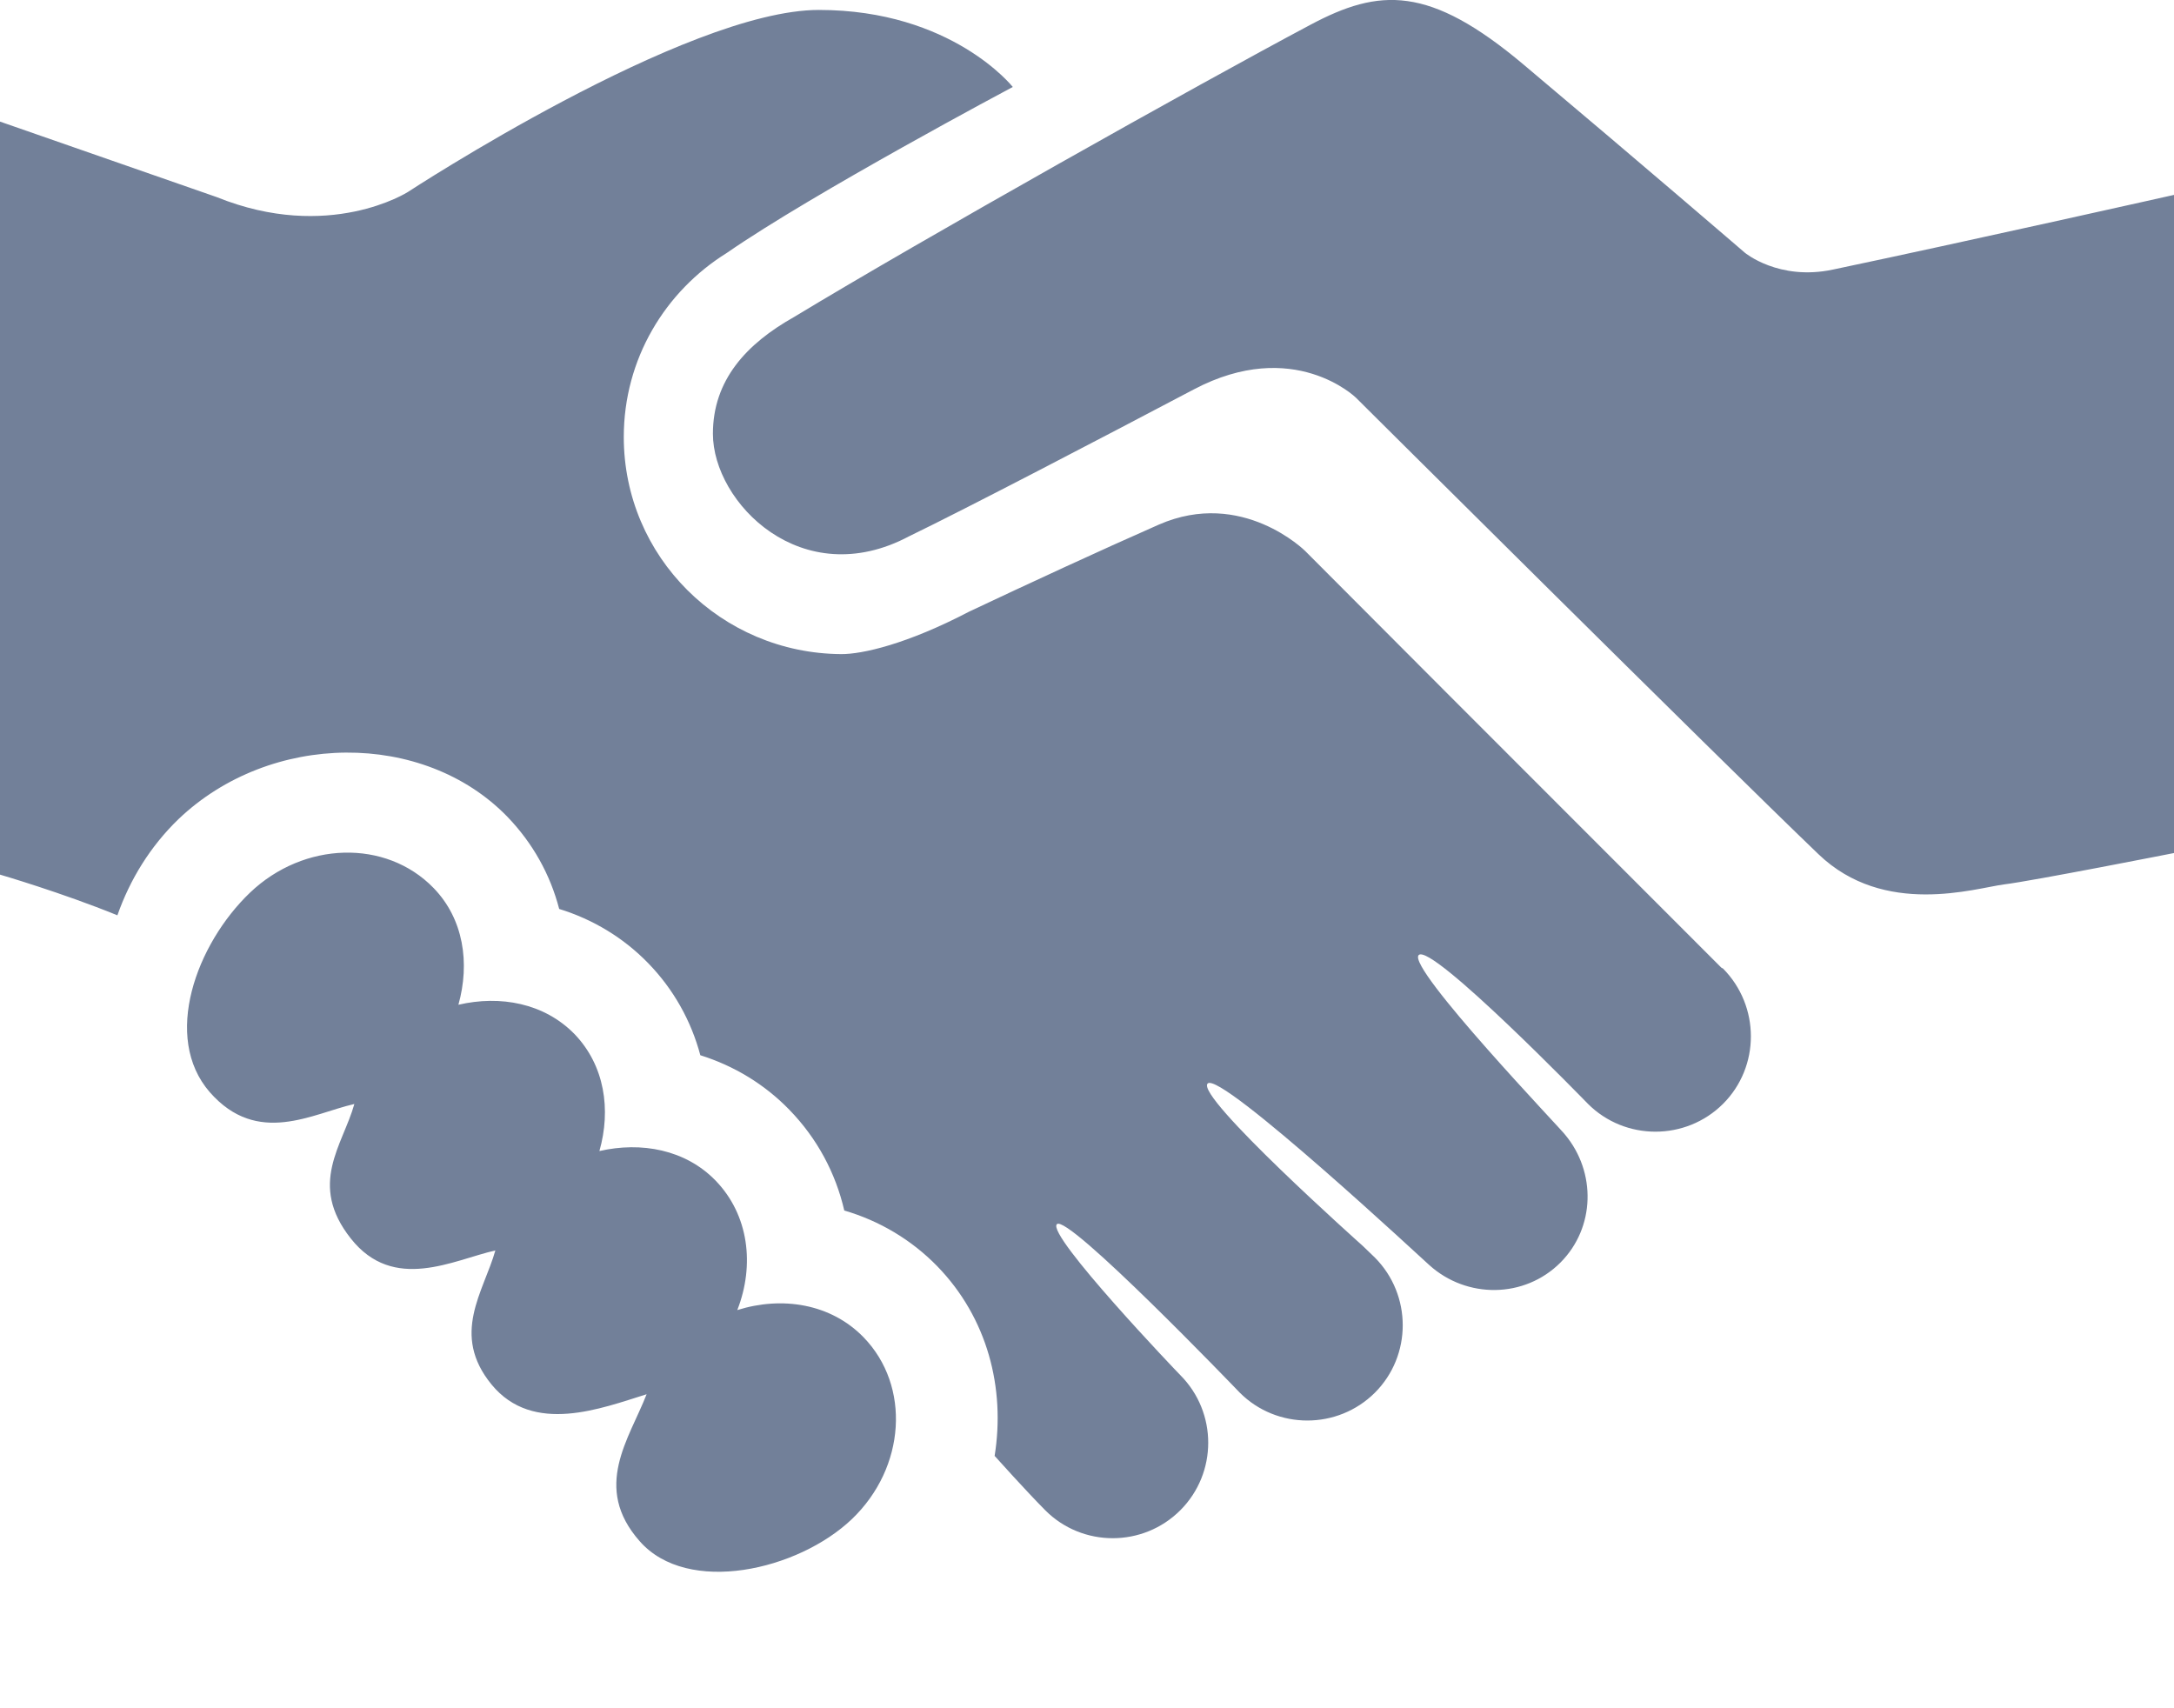 <svg width="14" height="11" viewBox="0 0 14 11" fill="none" xmlns="http://www.w3.org/2000/svg">
<path d="M14 1.255V5.493C14 5.493 13.093 5.672 12.906 5.695C12.72 5.719 12.134 5.908 11.71 5.5C11.056 4.873 8.732 2.561 8.732 2.561C8.732 2.561 8.331 2.168 7.687 2.508C7.097 2.819 6.221 3.276 5.855 3.453C5.164 3.821 4.591 3.237 4.591 2.793C4.591 2.448 4.806 2.214 5.114 2.041C5.948 1.536 7.706 0.549 8.438 0.16C8.883 -0.077 9.203 -0.097 9.814 0.418C10.567 1.051 11.236 1.627 11.236 1.627C11.236 1.627 11.455 1.81 11.803 1.736C12.659 1.556 14 1.255 14 1.255ZM4.748 8.436C4.861 8.147 4.823 7.823 4.607 7.601C4.414 7.403 4.13 7.35 3.86 7.412C3.936 7.145 3.894 6.86 3.699 6.658C3.505 6.46 3.222 6.407 2.952 6.47C3.027 6.202 2.986 5.917 2.791 5.717C2.485 5.403 1.957 5.417 1.61 5.748C1.264 6.079 1.043 6.679 1.351 7.033C1.659 7.384 2.012 7.17 2.282 7.109C2.207 7.376 1.982 7.625 2.259 7.975C2.535 8.325 2.92 8.113 3.19 8.052C3.115 8.318 2.9 8.592 3.166 8.916C3.434 9.242 3.874 9.068 4.164 8.978C4.052 9.266 3.812 9.577 4.12 9.925C4.428 10.275 5.139 10.113 5.486 9.782C5.833 9.45 5.866 8.925 5.561 8.611C5.351 8.395 5.037 8.345 4.748 8.436ZM11.085 6.231C8.575 3.72 9.756 4.902 8.405 3.548C8.405 3.548 7.999 3.144 7.463 3.378C7.088 3.543 6.604 3.767 6.24 3.939C5.84 4.148 5.552 4.213 5.417 4.212C4.644 4.207 4.017 3.586 4.017 2.814C4.017 2.312 4.283 1.876 4.68 1.629C5.237 1.243 6.522 0.56 6.522 0.56C6.522 0.56 6.13 0.064 5.273 0.064C4.417 0.064 2.627 1.236 2.627 1.236C2.627 1.236 2.119 1.562 1.395 1.269L0 0.783V5.632C0 5.632 0.398 5.748 0.756 5.894C0.837 5.663 0.968 5.45 1.149 5.275C1.742 4.709 2.727 4.703 3.267 5.259C3.43 5.428 3.543 5.63 3.601 5.853C3.819 5.92 4.016 6.039 4.175 6.203C4.338 6.371 4.451 6.574 4.51 6.795C4.727 6.863 4.924 6.982 5.083 7.146C5.262 7.33 5.381 7.553 5.437 7.795C5.664 7.861 5.87 7.984 6.035 8.153C6.36 8.487 6.475 8.94 6.405 9.376C6.406 9.376 6.407 9.376 6.407 9.377C6.413 9.384 6.609 9.602 6.731 9.725C6.97 9.965 7.361 9.965 7.601 9.725C7.84 9.486 7.841 9.096 7.601 8.855C7.592 8.847 6.737 7.952 6.806 7.883C6.875 7.814 7.964 8.947 7.984 8.968C8.223 9.207 8.614 9.207 8.854 8.968C9.093 8.729 9.093 8.339 8.854 8.098C8.842 8.087 8.793 8.04 8.775 8.022C8.775 8.022 7.695 7.059 7.777 6.977C7.86 6.895 9.202 8.146 9.204 8.146C9.445 8.364 9.817 8.362 10.049 8.13C10.274 7.904 10.279 7.547 10.079 7.307C10.075 7.294 9.057 6.23 9.136 6.15C9.217 6.069 10.224 7.106 10.226 7.108C10.465 7.347 10.856 7.347 11.096 7.108C11.335 6.869 11.335 6.479 11.096 6.237C11.093 6.235 11.089 6.233 11.085 6.231Z" fill="#728099"/>
</svg>
